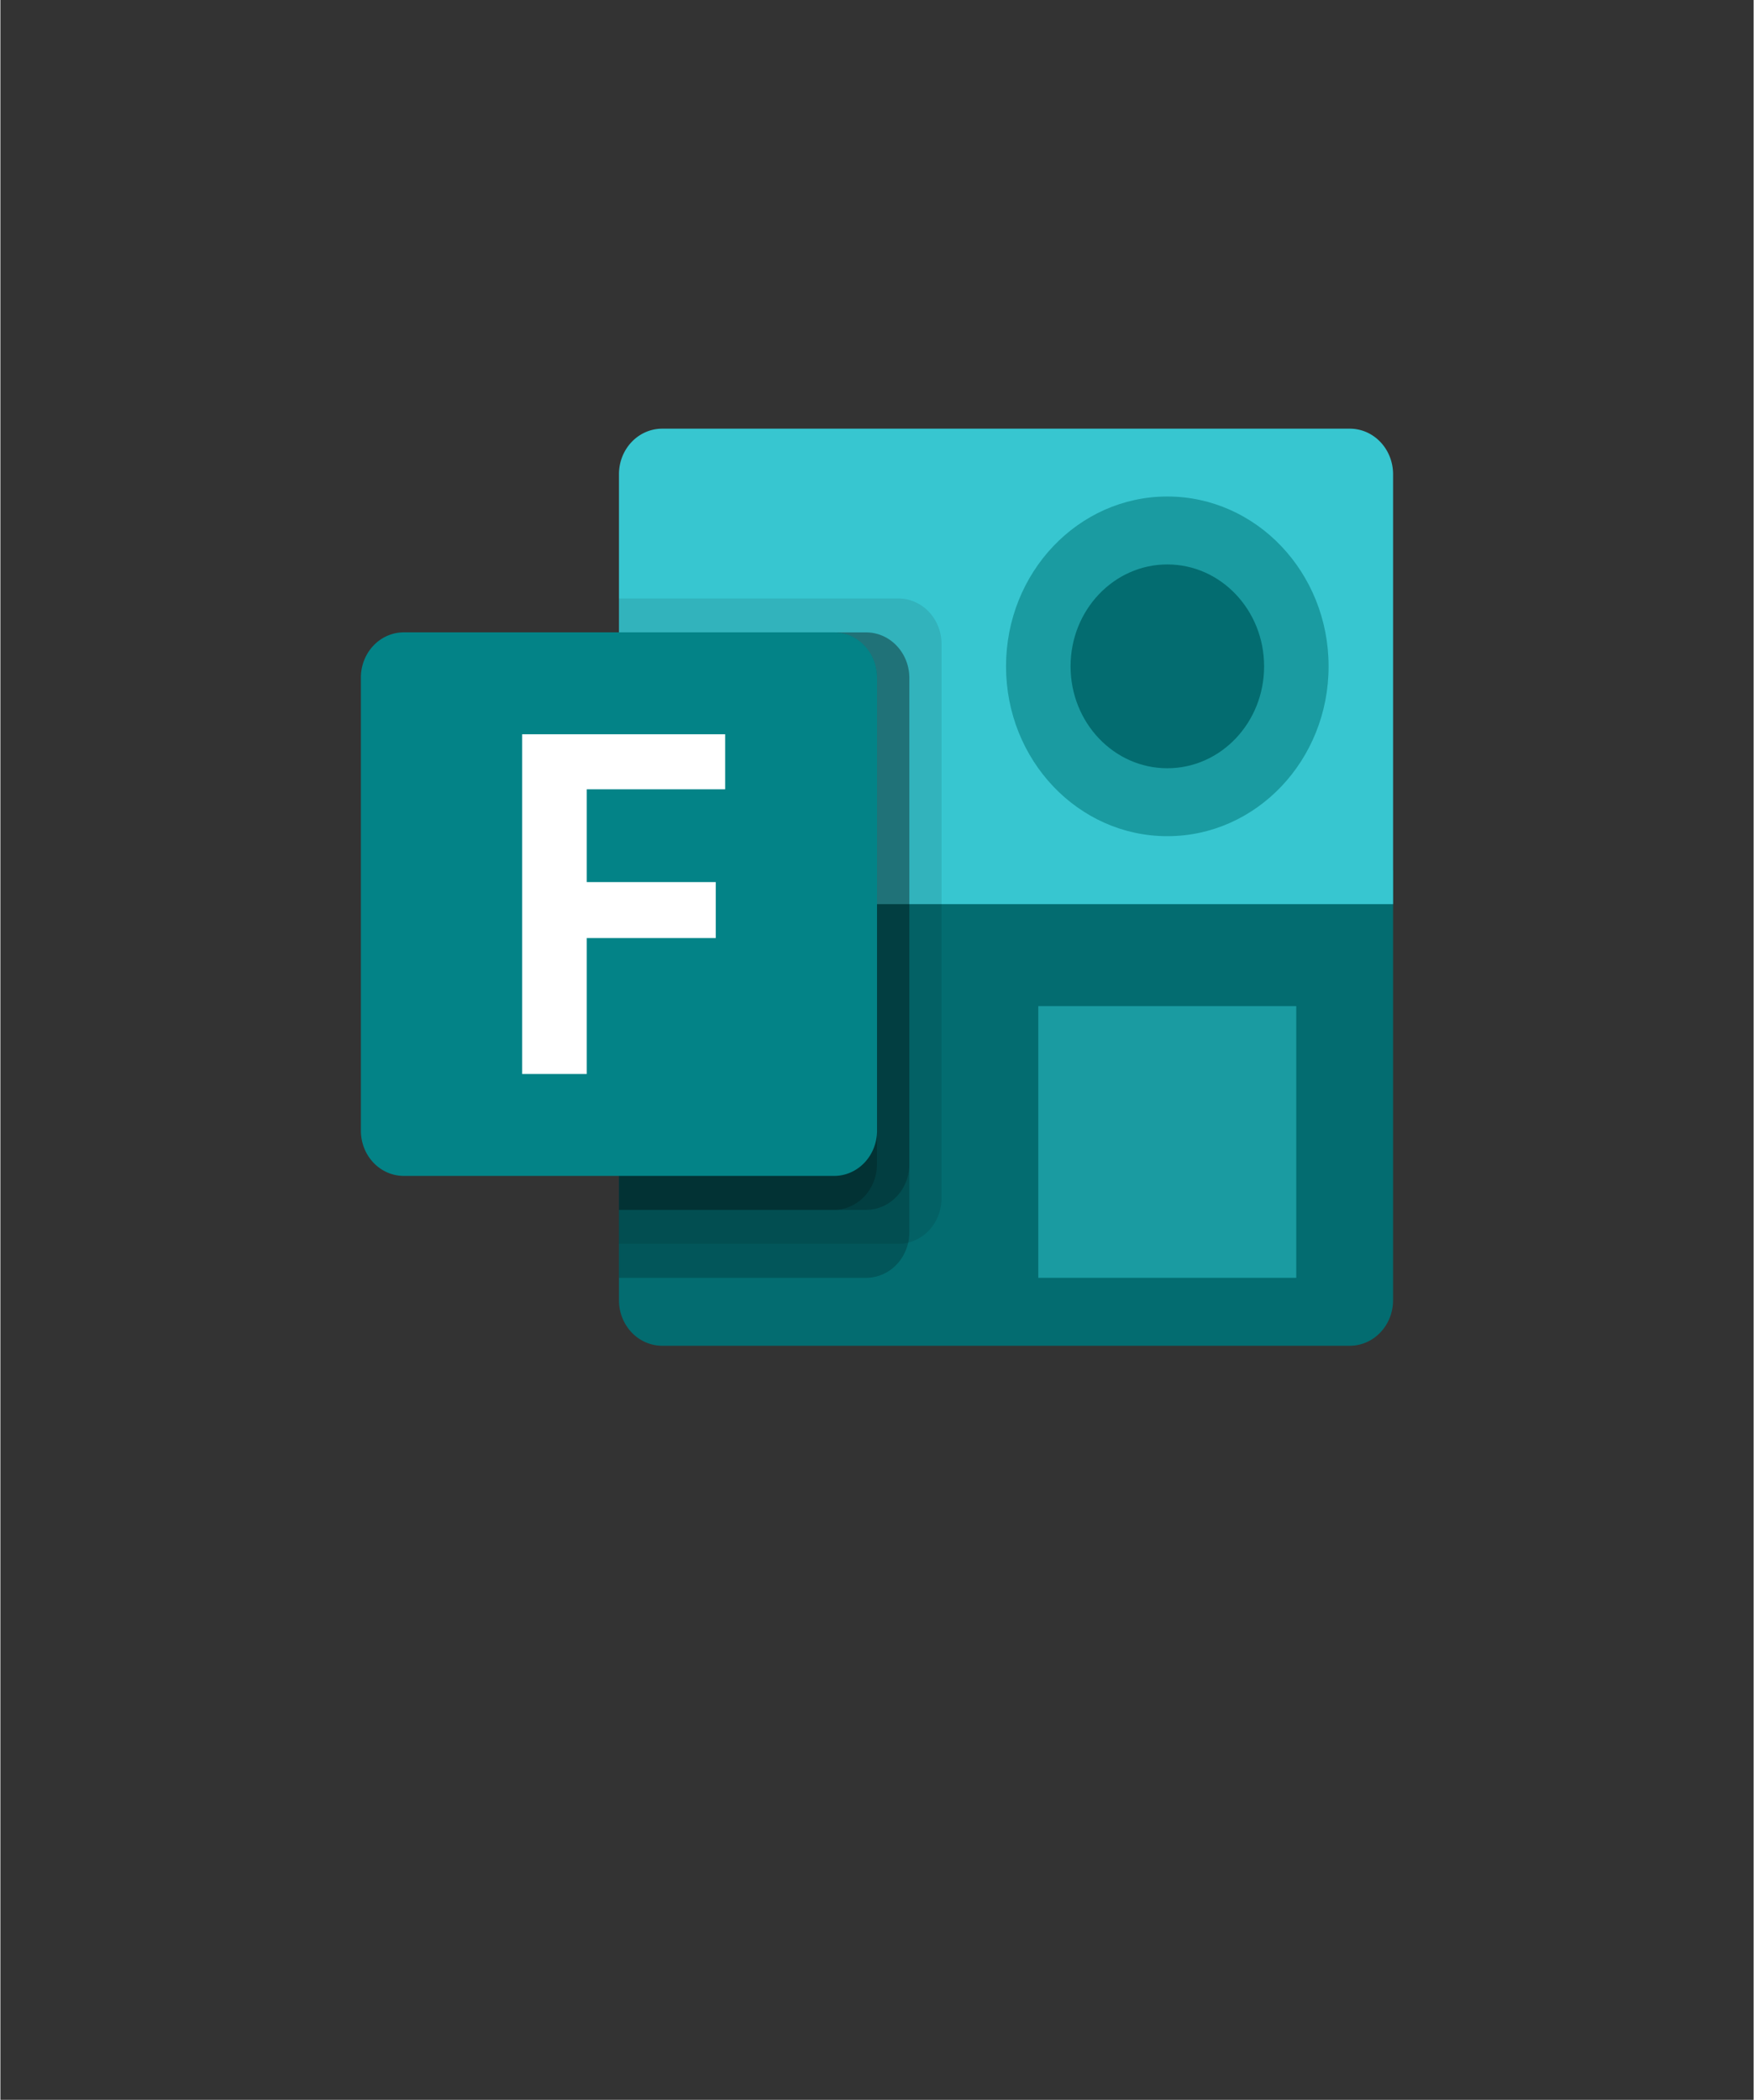 <?xml version="1.0" encoding="UTF-8" standalone="no"?>
<!DOCTYPE svg PUBLIC "-//W3C//DTD SVG 1.1//EN" "http://www.w3.org/Graphics/SVG/1.1/DTD/svg11.dtd">
<!-- Generated by Microsoft Visio, SVG Export O365 - Forms.svg Page-1 -->
<svg xmlns="http://www.w3.org/2000/svg" xmlns:xlink="http://www.w3.org/1999/xlink" xmlns:ev="http://www.w3.org/2001/xml-events"
		width="1.271in" height="1.521in" viewBox="0 0 91.477 109.518" xml:space="preserve" color-interpolation-filters="sRGB"
		class="st9">
	<rect x="0" y="0" width="91.477" height="109.518" fill="#333333" stroke="none"/>
	<style type="text/css">
	<![CDATA[
		.st1 {fill:#036c70;stroke:none;stroke-linecap:butt;stroke-width:18.81}
		.st2 {fill:#37c6d0;stroke:none;stroke-linecap:butt;stroke-width:18.81}
		.st3 {fill:#000000;fill-opacity:0.098;stroke:none;stroke-linecap:butt;stroke-width:18.81}
		.st4 {fill:#000000;fill-opacity:0.2;stroke:none;stroke-linecap:butt;stroke-width:18.81}
		.st5 {fill:#038387;stroke:none;stroke-linecap:butt;stroke-width:18.81}
		.st6 {fill:none;stroke:none;stroke-linecap:butt;stroke-width:18.81}
		.st7 {fill:#1a9ba1;stroke:none;stroke-linecap:butt;stroke-width:18.81}
		.st8 {fill:#ffffff;stroke:none;stroke-linecap:butt;stroke-width:18.81}
		.st9 {fill:none;fill-rule:evenodd;font-size:12px;overflow:visible;stroke-linecap:square;stroke-miterlimit:3}
	]]>
	</style>

	<g>
		<title>Page-1</title>
		<g id="group2580-1" transform="translate(18.81,-34.016)">
			<title>O365 - Forms</title>
			<g id="group2581-2">
				<title>_32</title>
				<g id="shape2582-3" transform="translate(13.465,-5.315)">
					<title>path6</title>
					<path d="M40.39 84.72 L21.88 74.09 L0 84.72 L0 107.16 A2.255 2.374 -180 0 0 2.24 109.52 L38.16 109.52 A2.255
								 2.374 -180 0 0 40.39 107.16 L40.39 84.72 Z" class="st1"/>
				</g>
				<g id="shape2583-5" transform="translate(13.465,-28.346)">
					<title>path8</title>
					<path d="M38.16 84.72 L2.24 84.72 A2.255 2.374 -180 0 0 0 87.07 L0 109.52 L40.39 109.52 L40.39 87.07 A2.255
								 2.374 -180 0 0 38.16 84.72 Z" class="st2"/>
				</g>
				<g id="shape2584-7" transform="translate(13.465,-10.63)">
					<title>path10</title>
					<path d="M14.59 75.86 L0 75.86 L0 109.52 L14.59 109.52 A2.255 2.374 -180 0 0 16.83 107.16 L16.83 78.21 A2.255
								 2.374 -180 0 0 14.59 75.86 Z" class="st3"/>
				</g>
				<g id="shape2585-9" transform="translate(13.465,-8.858)">
					<title>path12</title>
					<path d="M12.91 75.86 L0 75.86 L0 109.52 L12.91 109.52 A2.255 2.374 -180 0 0 15.15 107.16 L15.15 78.21 A2.255
								 2.374 -180 0 0 12.91 75.86 Z" class="st4"/>
				</g>
				<g id="shape2586-11" transform="translate(13.465,-12.402)">
					<title>path14</title>
					<path d="M12.91 79.4 L0 79.4 L0 109.52 L12.91 109.52 A2.255 2.374 -180 0 0 15.15 107.16 L15.15 81.76 A2.255
								 2.374 -180 0 0 12.91 79.4 Z" class="st4"/>
				</g>
				<g id="shape2587-13" transform="translate(13.465,-12.402)">
					<title>path16</title>
					<path d="M11.23 79.4 L0 79.4 L0 109.52 L11.23 109.52 A2.255 2.374 -180 0 0 13.46 107.16 L13.46 81.76 A2.255
								 2.374 -180 0 0 11.23 79.4 Z" class="st4"/>
				</g>
				<g id="shape2588-15" transform="translate(0,-14.173)">
					<title>Back_Plate</title>
					<path d="M0 107.16 A2.239 2.356 -180 0 0 2.24 109.52 L24.69 109.52 A2.239 2.356 -180 0 0 26.93 107.16
								 L26.93 83.53 A2.239 2.356 -180 0 0 24.69 81.17 L2.24 81.17 A2.239 2.356 -180 0 0 -0 83.53
								 L0 107.16 Z" class="st5"/>
				</g>
				<g id="shape2589-17">
					<title>path19</title>
					<rect x="0" y="52.825" width="53.858" height="56.693" class="st6"/>
				</g>
			</g>
			<g id="shape2590-19" transform="translate(35.344,-8.858)">
				<title>path22</title>
				<path d="M0 95.35 L13.46 95.35 L13.46 109.52 L0 109.52 L0 95.35 Z" class="st7"/>
			</g>
			<g id="shape2591-21" transform="translate(33.661,-31.89)">
				<title>circle24</title>
				<ellipse cx="8.415" cy="100.66" rx="8.415" ry="8.858" class="st7"/>
			</g>
			<g id="shape2592-23" transform="translate(37.028,-35.433)">
				<title>circle26</title>
				<ellipse cx="5.049" cy="104.203" rx="5.049" ry="5.315" class="st1"/>
			</g>
			<g id="shape2593-25" transform="translate(8.415,-19.488)">
				<title>path28</title>
				<path d="M10.59 94.67 L3.37 94.67 L3.37 99.51 L10.1 99.51 L10.1 102.43 L3.37 102.43 L3.37 109.52 L0 109.52 L0 91.8
							 L10.59 91.8 L10.59 94.67 Z" class="st8"/>
			</g>
		</g>
	</g>
</svg>
